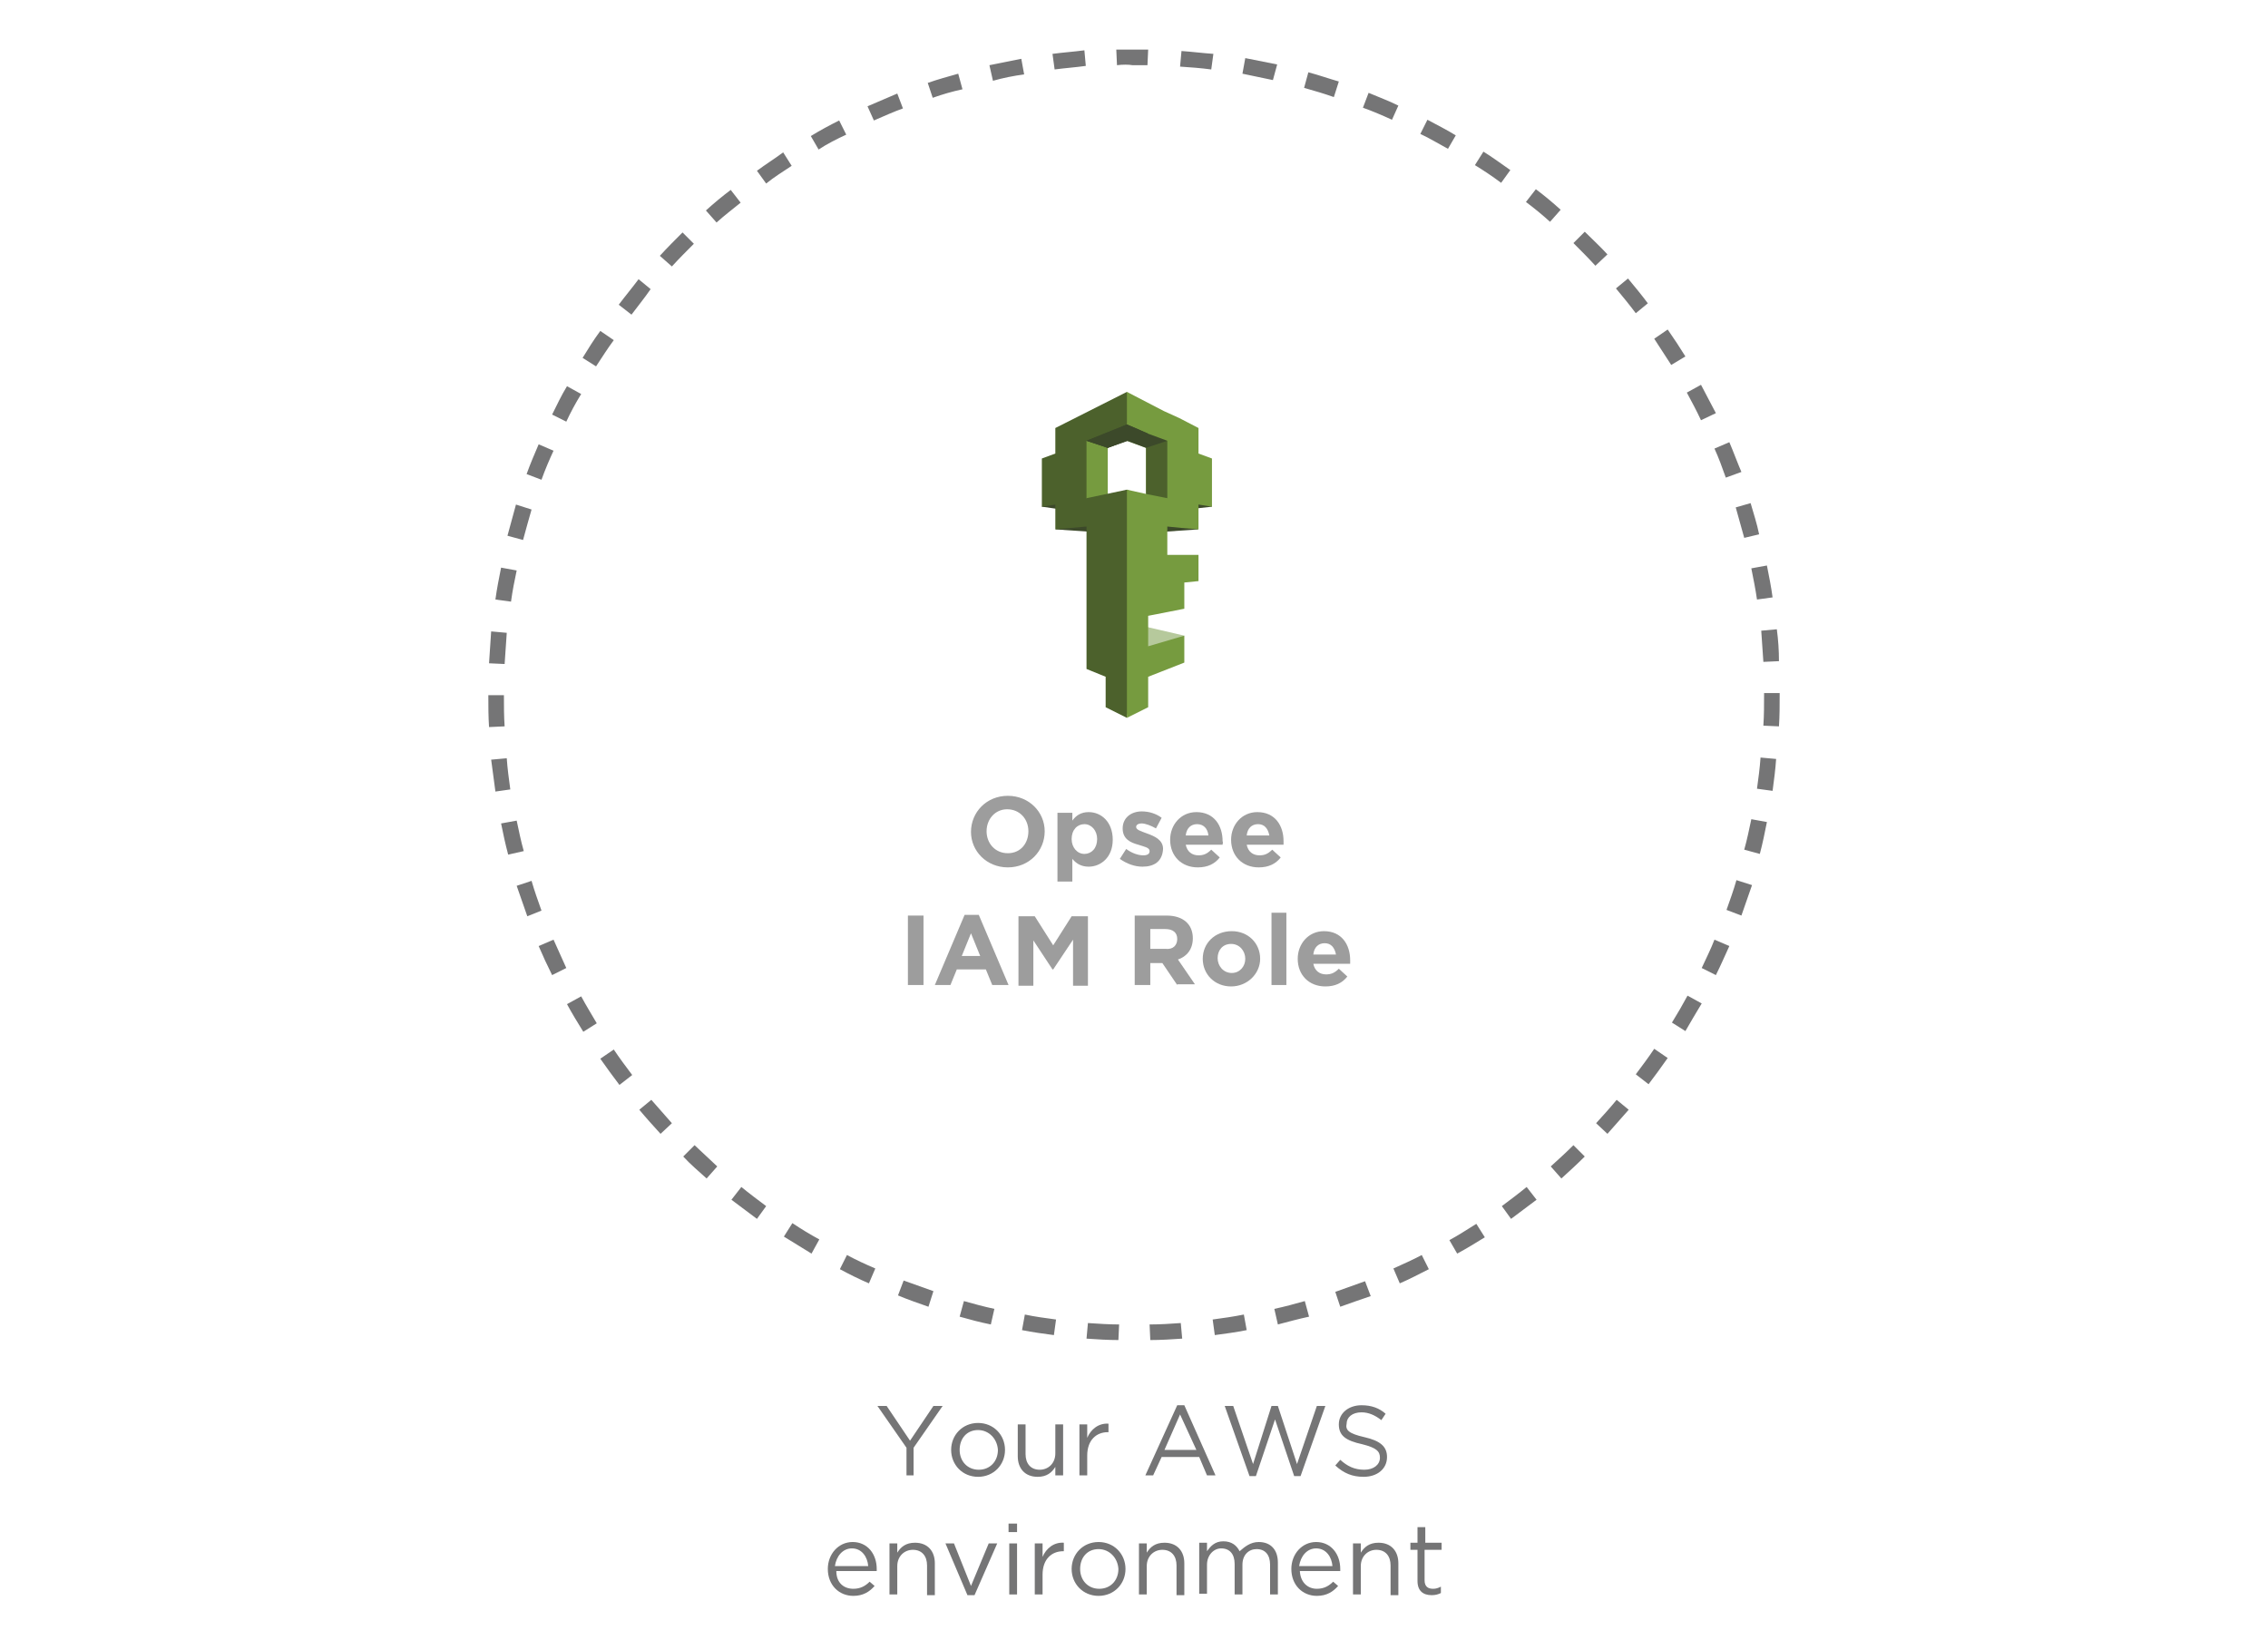 <?xml version="1.0" encoding="utf-8"?>
<!-- Generator: Adobe Illustrator 19.1.0, SVG Export Plug-In . SVG Version: 6.00 Build 0)  -->
<svg version="1.1" id="Layer_1" xmlns="http://www.w3.org/2000/svg" xmlns:xlink="http://www.w3.org/1999/xlink" x="0px" y="0px"
	 viewBox="0 0 320 230" style="enable-background:new 0 0 320 230;" xml:space="preserve">
<style type="text/css">
	.st0{fill:#757576;}
	.st1{fill:#3C492A;}
	.st2{fill:#B6C99C;}
	.st3{fill:#769B3F;}
	.st4{fill:#4C612C;}
	.st5{fill:#9D9D9D;}
</style>
<g>
	<path class="st0" d="M129,208.2h-1.1v-3.9l-4.1-5.9h1.3l3.3,4.9l3.3-4.9h1.3l-4.1,5.9V208.2z"/>
	<path class="st0" d="M138,208.4c-2.2,0-3.8-1.7-3.8-3.8c0-2.1,1.6-3.8,3.8-3.8c2.2,0,3.8,1.7,3.8,3.8
		C141.8,206.7,140.2,208.4,138,208.4z M138,201.8c-1.6,0-2.6,1.2-2.6,2.8c0,1.6,1.1,2.8,2.7,2.8c1.6,0,2.7-1.2,2.7-2.8
		C140.7,203,139.5,201.8,138,201.8z"/>
	<path class="st0" d="M148.9,201h1.1v7.2h-1.1V207c-0.5,0.8-1.2,1.4-2.5,1.4c-1.8,0-2.8-1.2-2.8-2.9V201h1.1v4.2
		c0,1.3,0.7,2.2,2,2.2c1.2,0,2.2-0.9,2.2-2.3V201z"/>
	<path class="st0" d="M153.4,208.2h-1.1V201h1.1v1.9c0.5-1.2,1.6-2.1,3-2v1.2h-0.1c-1.6,0-2.9,1.1-2.9,3.3V208.2z"/>
	<path class="st0" d="M171.5,208.2h-1.2l-1.1-2.6h-5.3l-1.2,2.6h-1.1l4.5-9.9h1L171.5,208.2z M166.5,199.6l-2.2,5h4.5L166.5,199.6z"
		/>
	<path class="st0" d="M179.4,198.4h0.9l2.7,8.2l2.8-8.2h1.2l-3.5,9.9h-0.9l-2.7-8l-2.7,8h-0.9l-3.5-9.9h1.2l2.8,8.2L179.4,198.4z"/>
	<path class="st0" d="M192.5,202.8c2.2,0.5,3.2,1.3,3.2,2.8c0,1.7-1.4,2.8-3.3,2.8c-1.6,0-2.8-0.5-4-1.6l0.7-0.8
		c1,0.9,2,1.4,3.4,1.4c1.3,0,2.2-0.7,2.2-1.7c0-0.9-0.5-1.4-2.5-1.9c-2.3-0.5-3.3-1.2-3.3-2.8c0-1.6,1.4-2.7,3.2-2.7
		c1.4,0,2.5,0.4,3.4,1.2l-0.6,0.9c-0.9-0.7-1.8-1.1-2.8-1.1c-1.3,0-2.1,0.7-2.1,1.6C189.8,201.8,190.3,202.3,192.5,202.8z"/>
	<path class="st0" d="M120.4,224.2c1,0,1.7-0.4,2.3-1l0.7,0.6c-0.7,0.8-1.6,1.4-3,1.4c-2,0-3.6-1.5-3.6-3.8c0-2.1,1.5-3.8,3.5-3.8
		c2.1,0,3.4,1.7,3.4,3.8c0,0.1,0,0.2,0,0.3h-5.7C118,223.4,119.1,224.2,120.4,224.2z M122.5,221c-0.1-1.3-0.9-2.5-2.3-2.5
		c-1.3,0-2.2,1.1-2.4,2.5H122.5z"/>
	<path class="st0" d="M126.6,225h-1.1v-7.2h1.1v1.3c0.5-0.8,1.2-1.4,2.5-1.4c1.8,0,2.8,1.2,2.8,2.9v4.5h-1.1v-4.2
		c0-1.3-0.7-2.2-2-2.2c-1.2,0-2.2,0.9-2.2,2.3V225z"/>
	<path class="st0" d="M139.5,217.8h1.2l-3.2,7.3h-1l-3.1-7.3h1.2l2.4,6L139.5,217.8z"/>
	<path class="st0" d="M142.3,216.2V215h1.2v1.2H142.3z M142.4,225v-7.2h1.1v7.2H142.4z"/>
	<path class="st0" d="M147.1,225H146v-7.2h1.1v1.9c0.5-1.2,1.6-2.1,3-2v1.2h-0.1c-1.6,0-2.9,1.1-2.9,3.3V225z"/>
	<path class="st0" d="M155,225.2c-2.2,0-3.8-1.7-3.8-3.8c0-2.1,1.6-3.8,3.8-3.8c2.2,0,3.8,1.7,3.8,3.8
		C158.8,223.5,157.2,225.2,155,225.2z M155,218.6c-1.6,0-2.6,1.2-2.6,2.8c0,1.6,1.1,2.8,2.7,2.8c1.6,0,2.7-1.2,2.7-2.8
		C157.7,219.8,156.5,218.6,155,218.6z"/>
	<path class="st0" d="M161.8,225h-1.1v-7.2h1.1v1.3c0.5-0.8,1.2-1.4,2.5-1.4c1.8,0,2.8,1.2,2.8,2.9v4.5H166v-4.2
		c0-1.3-0.7-2.2-2-2.2c-1.2,0-2.2,0.9-2.2,2.3V225z"/>
	<path class="st0" d="M177.6,217.6c1.7,0,2.7,1.1,2.7,2.9v4.5h-1.1v-4.2c0-1.4-0.7-2.2-1.9-2.2c-1.1,0-2,0.8-2,2.2v4.2h-1.1v-4.3
		c0-1.4-0.7-2.2-1.9-2.2c-1.1,0-2,1-2,2.3v4.1h-1.1v-7.2h1.1v1.2c0.5-0.7,1.1-1.4,2.3-1.4c1.2,0,1.9,0.6,2.3,1.4
		C175.6,218.3,176.4,217.6,177.6,217.6z"/>
	<path class="st0" d="M185.8,224.2c1,0,1.7-0.4,2.3-1l0.7,0.6c-0.7,0.8-1.6,1.4-3,1.4c-2,0-3.6-1.5-3.6-3.8c0-2.1,1.5-3.8,3.5-3.8
		c2.1,0,3.4,1.7,3.4,3.8c0,0.1,0,0.2,0,0.3h-5.7C183.5,223.4,184.6,224.2,185.8,224.2z M188,221c-0.1-1.3-0.9-2.5-2.3-2.5
		c-1.3,0-2.2,1.1-2.4,2.5H188z"/>
	<path class="st0" d="M192,225h-1.1v-7.2h1.1v1.3c0.5-0.8,1.2-1.4,2.5-1.4c1.8,0,2.8,1.2,2.8,2.9v4.5h-1.1v-4.2c0-1.3-0.7-2.2-2-2.2
		c-1.2,0-2.2,0.9-2.2,2.3V225z"/>
	<path class="st0" d="M201,223c0,0.9,0.5,1.2,1.2,1.2c0.4,0,0.7-0.1,1.1-0.3v0.9c-0.4,0.2-0.8,0.3-1.3,0.3c-1.2,0-2-0.6-2-2v-4.4h-1
		v-1h1v-2.2h1.1v2.2h2.3v1H201V223z"/>
</g>
<g>
	<path class="st0" d="M157.8,189.1c-1.5,0-3-0.1-4.5-0.2l0.2-2.2c1.5,0.1,3,0.2,4.4,0.2L157.8,189.1z M162.3,189.1l-0.1-2.2
		c1.5,0,3-0.1,4.4-0.2l0.2,2.2C165.3,189,163.8,189.1,162.3,189.1z M148.7,188.4c-1.5-0.2-3-0.4-4.5-0.7l0.4-2.2
		c1.4,0.3,2.9,0.5,4.4,0.7L148.7,188.4z M171.4,188.4l-0.3-2.2c1.5-0.2,2.9-0.4,4.4-0.7l0.4,2.2C174.4,188,172.9,188.2,171.4,188.4z
		 M139.8,186.9c-1.5-0.3-3-0.7-4.4-1.1l0.6-2.2c1.4,0.4,2.9,0.8,4.3,1.1L139.8,186.9z M180.3,186.9l-0.5-2.2
		c1.4-0.3,2.9-0.7,4.3-1.1l0.6,2.2C183.3,186.1,181.8,186.5,180.3,186.9z M131,184.4c-1.4-0.5-2.9-1-4.3-1.6l0.8-2.1
		c1.4,0.5,2.8,1,4.2,1.5L131,184.4z M189.1,184.4l-0.7-2.1c1.4-0.5,2.8-1,4.2-1.5l0.8,2.1C191.9,183.4,190.5,183.9,189.1,184.4z
		 M122.6,181.1c-1.4-0.6-2.8-1.3-4.1-2l1-2c1.3,0.7,2.6,1.3,4,1.9L122.6,181.1z M197.5,181.1l-0.9-2.1c1.3-0.6,2.7-1.2,4-1.9l1,2
		C200.2,179.8,198.9,180.5,197.5,181.1z M114.5,176.9c-1.3-0.8-2.6-1.6-3.9-2.4l1.2-1.9c1.2,0.8,2.5,1.6,3.8,2.3L114.5,176.9z
		 M205.6,176.9l-1.1-1.9c1.3-0.7,2.5-1.5,3.8-2.3l1.2,1.9C208.2,175.4,206.9,176.2,205.6,176.9z M106.8,172
		c-1.2-0.9-2.4-1.8-3.6-2.7l1.4-1.8c1.1,0.9,2.3,1.8,3.5,2.7L106.8,172z M213.2,172l-1.3-1.8c1.2-0.9,2.4-1.8,3.5-2.7l1.4,1.8
		C215.6,170.2,214.4,171.1,213.2,172z M99.7,166.3c-1.1-1-2.3-2-3.3-3.1l1.6-1.6c1.1,1,2.1,2,3.2,3L99.7,166.3z M220.3,166.3
		l-1.5-1.7c1.1-1,2.2-2,3.2-3l1.6,1.6C222.5,164.3,221.4,165.3,220.3,166.3z M93.2,160c-1-1.1-2-2.2-3-3.4l1.7-1.4
		c1,1.1,1.9,2.2,2.9,3.3L93.2,160z M226.8,160l-1.6-1.5c1-1.1,2-2.2,2.9-3.3l1.7,1.4C228.8,157.7,227.8,158.9,226.8,160z
		 M87.4,153.1c-0.9-1.2-1.8-2.4-2.7-3.7l1.9-1.3c0.8,1.2,1.7,2.4,2.6,3.6L87.4,153.1z M232.6,153l-1.8-1.4c0.9-1.2,1.8-2.4,2.6-3.6
		l1.9,1.3C234.4,150.6,233.5,151.8,232.6,153z M82.3,145.6c-0.8-1.3-1.6-2.6-2.3-3.9l2-1.1c0.7,1.3,1.5,2.6,2.2,3.8L82.3,145.6z
		 M237.8,145.5l-1.9-1.2c0.8-1.3,1.5-2.5,2.2-3.8l2,1.1C239.3,142.9,238.5,144.3,237.8,145.5z M77.9,137.6c-0.7-1.4-1.3-2.7-1.9-4.1
		l2.1-0.9c0.6,1.3,1.2,2.7,1.8,4L77.9,137.6z M242.1,137.6l-2-1c0.6-1.3,1.3-2.7,1.8-4l2.1,0.9C243.4,134.8,242.8,136.2,242.1,137.6
		z M74.4,129.3c-0.5-1.4-1-2.9-1.5-4.3l2.1-0.7c0.4,1.4,0.9,2.8,1.4,4.2L74.4,129.3z M245.7,129.2l-2.1-0.8c0.5-1.4,1-2.8,1.4-4.2
		l2.2,0.7C246.7,126.3,246.2,127.8,245.7,129.2z M71.7,120.6c-0.4-1.5-0.7-2.9-1-4.4l2.2-0.4c0.3,1.4,0.6,2.9,1,4.3L71.7,120.6z
		 M248.3,120.5l-2.2-0.6c0.4-1.4,0.7-2.9,1-4.3l2.2,0.4C249,117.5,248.7,119,248.3,120.5z M69.9,111.7c-0.2-1.5-0.4-3-0.6-4.5
		l2.2-0.2c0.1,1.5,0.3,2.9,0.5,4.4L69.9,111.7z M250.1,111.6l-2.2-0.3c0.2-1.5,0.4-2.9,0.5-4.4l2.2,0.2
		C250.5,108.6,250.3,110.1,250.1,111.6z M69,102.6c-0.1-1.5-0.1-3-0.1-4.5l2.2,0c0,1.5,0,3,0.1,4.4L69,102.6z M251,102.5l-2.2-0.1
		c0.1-1.5,0.1-3,0.1-4.4v-0.2h2.2V98C251.1,99.5,251.1,101,251,102.5z M71.2,93.7L69,93.6c0.1-1.5,0.2-3,0.3-4.5l2.2,0.2
		C71.4,90.7,71.3,92.2,71.2,93.7z M248.8,93.4c-0.1-1.5-0.2-3-0.3-4.4l2.2-0.2c0.2,1.5,0.3,3,0.3,4.5L248.8,93.4z M72.1,84.9
		l-2.2-0.3c0.2-1.5,0.5-3,0.8-4.5l2.2,0.4C72.6,81.9,72.3,83.4,72.1,84.9z M247.9,84.6c-0.2-1.4-0.5-2.9-0.8-4.4l2.2-0.4
		c0.3,1.5,0.6,3,0.8,4.5L247.9,84.6z M73.8,76.2l-2.2-0.6c0.4-1.5,0.8-2.9,1.2-4.4l2.2,0.7C74.6,73.3,74.2,74.7,73.8,76.2z
		 M246.1,75.9c-0.4-1.4-0.8-2.9-1.2-4.3L247,71c0.4,1.4,0.9,2.9,1.2,4.4L246.1,75.9z M76.4,67.7l-2.1-0.8c0.5-1.4,1.1-2.8,1.7-4.2
		l2.1,0.9C77.5,64.9,76.9,66.3,76.4,67.7z M243.5,67.4c-0.5-1.4-1-2.8-1.6-4.1l2.1-0.9c0.6,1.4,1.1,2.8,1.7,4.2L243.5,67.4z
		 M79.9,59.5l-2-1c0.7-1.4,1.3-2.7,2.1-4l2,1.1C81.2,56.9,80.5,58.2,79.9,59.5z M240,59.3c-0.6-1.3-1.3-2.6-2-3.9l2-1.1
		c0.7,1.3,1.4,2.7,2.1,4L240,59.3z M84.1,51.7l-1.9-1.2c0.8-1.3,1.6-2.6,2.5-3.8l1.9,1.3C85.7,49.2,84.9,50.5,84.1,51.7z
		 M235.8,51.5c-0.8-1.2-1.6-2.5-2.4-3.7l1.9-1.3c0.9,1.3,1.7,2.5,2.5,3.8L235.8,51.5z M89.1,44.4L87.3,43c0.9-1.2,1.9-2.4,2.8-3.6
		l1.7,1.4C90.9,42.1,90,43.2,89.1,44.4z M230.8,44.2c-0.9-1.2-1.8-2.3-2.8-3.5l1.7-1.4c1,1.2,1.9,2.3,2.8,3.5L230.8,44.2z
		 M94.8,37.6l-1.7-1.5c1-1.1,2.1-2.2,3.2-3.3l1.6,1.6C96.8,35.5,95.8,36.5,94.8,37.6z M225.1,37.5c-1-1.1-2-2.1-3.1-3.2l1.6-1.6
		c1.1,1.1,2.2,2.1,3.2,3.2L225.1,37.5z M101.1,31.4l-1.5-1.7c1.1-1,2.3-2,3.5-2.9l1.4,1.8C103.4,29.5,102.2,30.4,101.1,31.4z
		 M218.7,31.3c-1.1-1-2.2-1.9-3.4-2.8l1.4-1.8c1.2,0.9,2.4,1.9,3.5,2.9L218.7,31.3z M108.1,25.9l-1.3-1.8c1.2-0.9,2.5-1.7,3.7-2.6
		l1.2,1.9C110.5,24.2,109.2,25,108.1,25.9z M211.8,25.8c-1.2-0.9-2.4-1.7-3.7-2.5l1.2-1.9c1.3,0.8,2.5,1.7,3.8,2.6L211.8,25.8z
		 M115.5,21.1l-1.1-1.9c1.3-0.8,2.6-1.5,4-2.2l1,2C118.1,19.6,116.7,20.3,115.5,21.1z M204.3,21c-1.3-0.7-2.6-1.5-3.9-2.1l1-2
		c1.3,0.7,2.7,1.4,4,2.2L204.3,21z M123.3,17l-0.9-2c1.4-0.6,2.8-1.2,4.2-1.8l0.8,2.1C126,15.8,124.7,16.4,123.3,17z M196.4,16.9
		c-1.3-0.6-2.7-1.2-4.1-1.7l0.8-2.1c1.4,0.6,2.8,1.1,4.2,1.8L196.4,16.9z M131.6,13.8l-0.7-2.1c1.4-0.5,2.9-0.9,4.3-1.3l0.6,2.2
		C134.4,12.9,133,13.3,131.6,13.8z M188.2,13.7c-1.4-0.5-2.8-0.9-4.2-1.3l0.6-2.2c1.5,0.4,2.9,0.9,4.3,1.3L188.2,13.7z M140.1,11.4
		l-0.5-2.2c1.5-0.3,3-0.6,4.5-0.9l0.4,2.2C143,10.7,141.5,11,140.1,11.4z M179.6,11.3c-1.4-0.3-2.9-0.6-4.3-0.9l0.4-2.2
		c1.5,0.3,3,0.6,4.5,0.9L179.6,11.3z M148.8,9.8l-0.3-2.2c1.5-0.2,3-0.3,4.5-0.5l0.2,2.2C151.8,9.5,150.3,9.6,148.8,9.8z M170.9,9.8
		c-1.5-0.2-2.9-0.3-4.4-0.4l0.2-2.2c1.5,0.1,3,0.3,4.5,0.4L170.9,9.8z M157.6,9.2l-0.1-2.2c0.8,0,1.6,0,2.4,0c0.7,0,1.4,0,2.1,0
		l-0.1,2.2c-0.7,0-1.4,0-2.1,0C159.2,9.1,158.4,9.1,157.6,9.2z"/>
</g>
<g>
	<polygon class="st1" points="151.2,71.4 148.4,68.8 147,71.5 149.1,71.8 	"/>
	<polygon class="st1" points="148.9,74.7 159,75.4 169.1,74.7 159,69.1 	"/>
	<polygon class="st1" points="165.8,71.4 168.3,71.8 171,71.5 168.6,66.5 	"/>
	<polygon class="st2" points="155.7,89.7 161.5,88.4 167.1,89.7 161.3,95.2 	"/>
	<polygon class="st3" points="156.3,70.9 153.3,70.4 150.2,66.5 153.3,60.3 156.3,61.2 	"/>
	<polygon class="st4" points="148.9,64 148.9,60.4 159,55.3 161.7,61 156.3,63.2 153.3,62.2 153.3,70.3 159,69.1 162,82.5 
		159,101.3 156,99.8 156,95.5 153.3,94.4 153.3,74.3 148.9,74.7 148.9,71.2 147,71.5 147,64.7 	"/>
	<polygon class="st3" points="164.2,58 166.4,59 169.1,60.4 169.1,64 171,64.7 171,71.5 169.1,71.2 169.1,74.7 166.7,74.5 
		164.7,74.3 164.7,78.3 164.7,78.3 164.7,78.3 169.1,78.3 169.1,82 167.1,82.2 167.1,85.9 162,86.9 162,91.2 167.1,89.7 167.1,93.5 
		162,95.5 162,99.8 159,101.3 159,87.5 159,82.9 159,78.3 159,78.3 159,73.7 159,69.1 161.7,69.7 161.7,63.2 159,62.2 159,59.9 
		159,55.3 	"/>
	<polygon class="st1" points="162,61.2 159,59.9 153.3,62.2 156.3,63.2 	"/>
	<polygon class="st4" points="161.7,62.2 164.7,62.2 164.7,70.3 161.7,69.7 	"/>
	<polygon class="st1" points="153.3,62.2 159,59.9 160.2,60.4 162,61.2 164.7,62.2 161.7,63.2 159,62.2 156.3,63.2 	"/>
</g>
<g>
	<g>
		<path class="st5" d="M142.2,122.4c-3,0-5.2-2.3-5.2-5v0c0-2.8,2.2-5.1,5.2-5.1c3,0,5.2,2.3,5.2,5v0
			C147.4,120.1,145.2,122.4,142.2,122.4z M145.1,117.3c0-1.7-1.2-3.1-3-3.1c-1.7,0-2.9,1.4-2.9,3.1v0c0,1.7,1.2,3.1,3,3.1
			S145.1,119,145.1,117.3L145.1,117.3z"/>
		<path class="st5" d="M153.6,122.3c-1.1,0-1.8-0.5-2.3-1.1v3.2h-2.1v-9.7h2.1v1.1c0.5-0.7,1.2-1.2,2.3-1.2c1.8,0,3.4,1.4,3.4,3.9v0
			C157,121,155.3,122.3,153.6,122.3z M154.8,118.4c0-1.2-0.8-2.1-1.8-2.1s-1.8,0.8-1.8,2.1v0c0,1.2,0.8,2.1,1.8,2.1
			S154.8,119.7,154.8,118.4L154.8,118.4z"/>
		<path class="st5" d="M161.2,122.3c-1.1,0-2.2-0.4-3.2-1.1l0.9-1.4c0.8,0.6,1.7,0.9,2.4,0.9c0.6,0,0.9-0.2,0.9-0.6v0
			c0-0.5-0.7-0.6-1.6-0.9c-1.1-0.3-2.2-0.8-2.2-2.3v0c0-1.5,1.2-2.4,2.7-2.4c1,0,2,0.3,2.8,0.9l-0.8,1.5c-0.7-0.4-1.5-0.7-2-0.7
			c-0.5,0-0.8,0.2-0.8,0.5v0c0,0.4,0.7,0.6,1.5,0.9c1.1,0.4,2.3,0.9,2.3,2.2v0C164,121.6,162.8,122.3,161.2,122.3z"/>
		<path class="st5" d="M172.5,119.2h-5.2c0.2,1,0.9,1.5,1.8,1.5c0.7,0,1.2-0.2,1.8-0.8l1.2,1.1c-0.7,0.9-1.7,1.4-3.1,1.4
			c-2.3,0-3.9-1.6-3.9-3.9v0c0-2.1,1.5-3.9,3.7-3.9c2.5,0,3.7,1.9,3.7,4.1v0C172.6,118.9,172.5,119,172.5,119.2z M168.9,116.3
			c-0.9,0-1.5,0.6-1.6,1.6h3.2C170.4,116.9,169.8,116.3,168.9,116.3z"/>
		<path class="st5" d="M181.1,119.2h-5.2c0.2,1,0.9,1.5,1.8,1.5c0.7,0,1.2-0.2,1.8-0.8l1.2,1.1c-0.7,0.9-1.7,1.4-3.1,1.4
			c-2.3,0-3.9-1.6-3.9-3.9v0c0-2.1,1.5-3.9,3.7-3.9c2.5,0,3.7,1.9,3.7,4.1v0C181.1,118.9,181.1,119,181.1,119.2z M177.5,116.3
			c-0.9,0-1.5,0.6-1.6,1.6h3.2C178.9,116.9,178.4,116.3,177.5,116.3z"/>
		<path class="st5" d="M128.1,139v-9.8h2.2v9.8H128.1z"/>
		<path class="st5" d="M140,139l-0.9-2.2H135l-0.9,2.2h-2.2l4.2-9.9h2l4.2,9.9H140z M137,131.7l-1.3,3.2h2.6L137,131.7z"/>
		<path class="st5" d="M151.4,139v-6.4l-2.8,4.2h-0.1l-2.7-4.1v6.4h-2.1v-9.8h2.3l2.6,4.1l2.6-4.1h2.3v9.8H151.4z"/>
		<path class="st5" d="M166.1,139l-2.1-3.1h-1.7v3.1h-2.2v-9.8h4.5c2.3,0,3.7,1.2,3.7,3.2v0c0,1.6-0.9,2.6-2.1,3l2.4,3.5H166.1z
			 M166.1,132.5c0-0.9-0.6-1.4-1.7-1.4h-2.1v2.8h2.2C165.5,134,166.1,133.4,166.1,132.5L166.1,132.5z"/>
		<path class="st5" d="M173.7,139.2c-2.3,0-4-1.7-4-3.9v0c0-2.2,1.7-3.9,4.1-3.9c2.3,0,4,1.7,4,3.9v0
			C177.8,137.4,176,139.2,173.7,139.2z M175.7,135.3c0-1.1-0.8-2.1-2-2.1c-1.2,0-1.9,0.9-1.9,2v0c0,1.1,0.8,2.1,2,2.1
			C174.9,137.3,175.7,136.4,175.7,135.3L175.7,135.3z"/>
		<path class="st5" d="M179.4,139v-10.2h2.1V139H179.4z"/>
		<path class="st5" d="M190.5,136h-5.2c0.2,1,0.9,1.5,1.8,1.5c0.7,0,1.2-0.2,1.8-0.8l1.2,1.1c-0.7,0.9-1.7,1.4-3.1,1.4
			c-2.3,0-3.9-1.6-3.9-3.9v0c0-2.1,1.5-3.9,3.7-3.9c2.5,0,3.7,1.9,3.7,4.1v0C190.5,135.7,190.5,135.8,190.5,136z M186.9,133.1
			c-0.9,0-1.5,0.6-1.6,1.6h3.2C188.3,133.7,187.8,133.1,186.9,133.1z"/>
	</g>
</g>
</svg>
